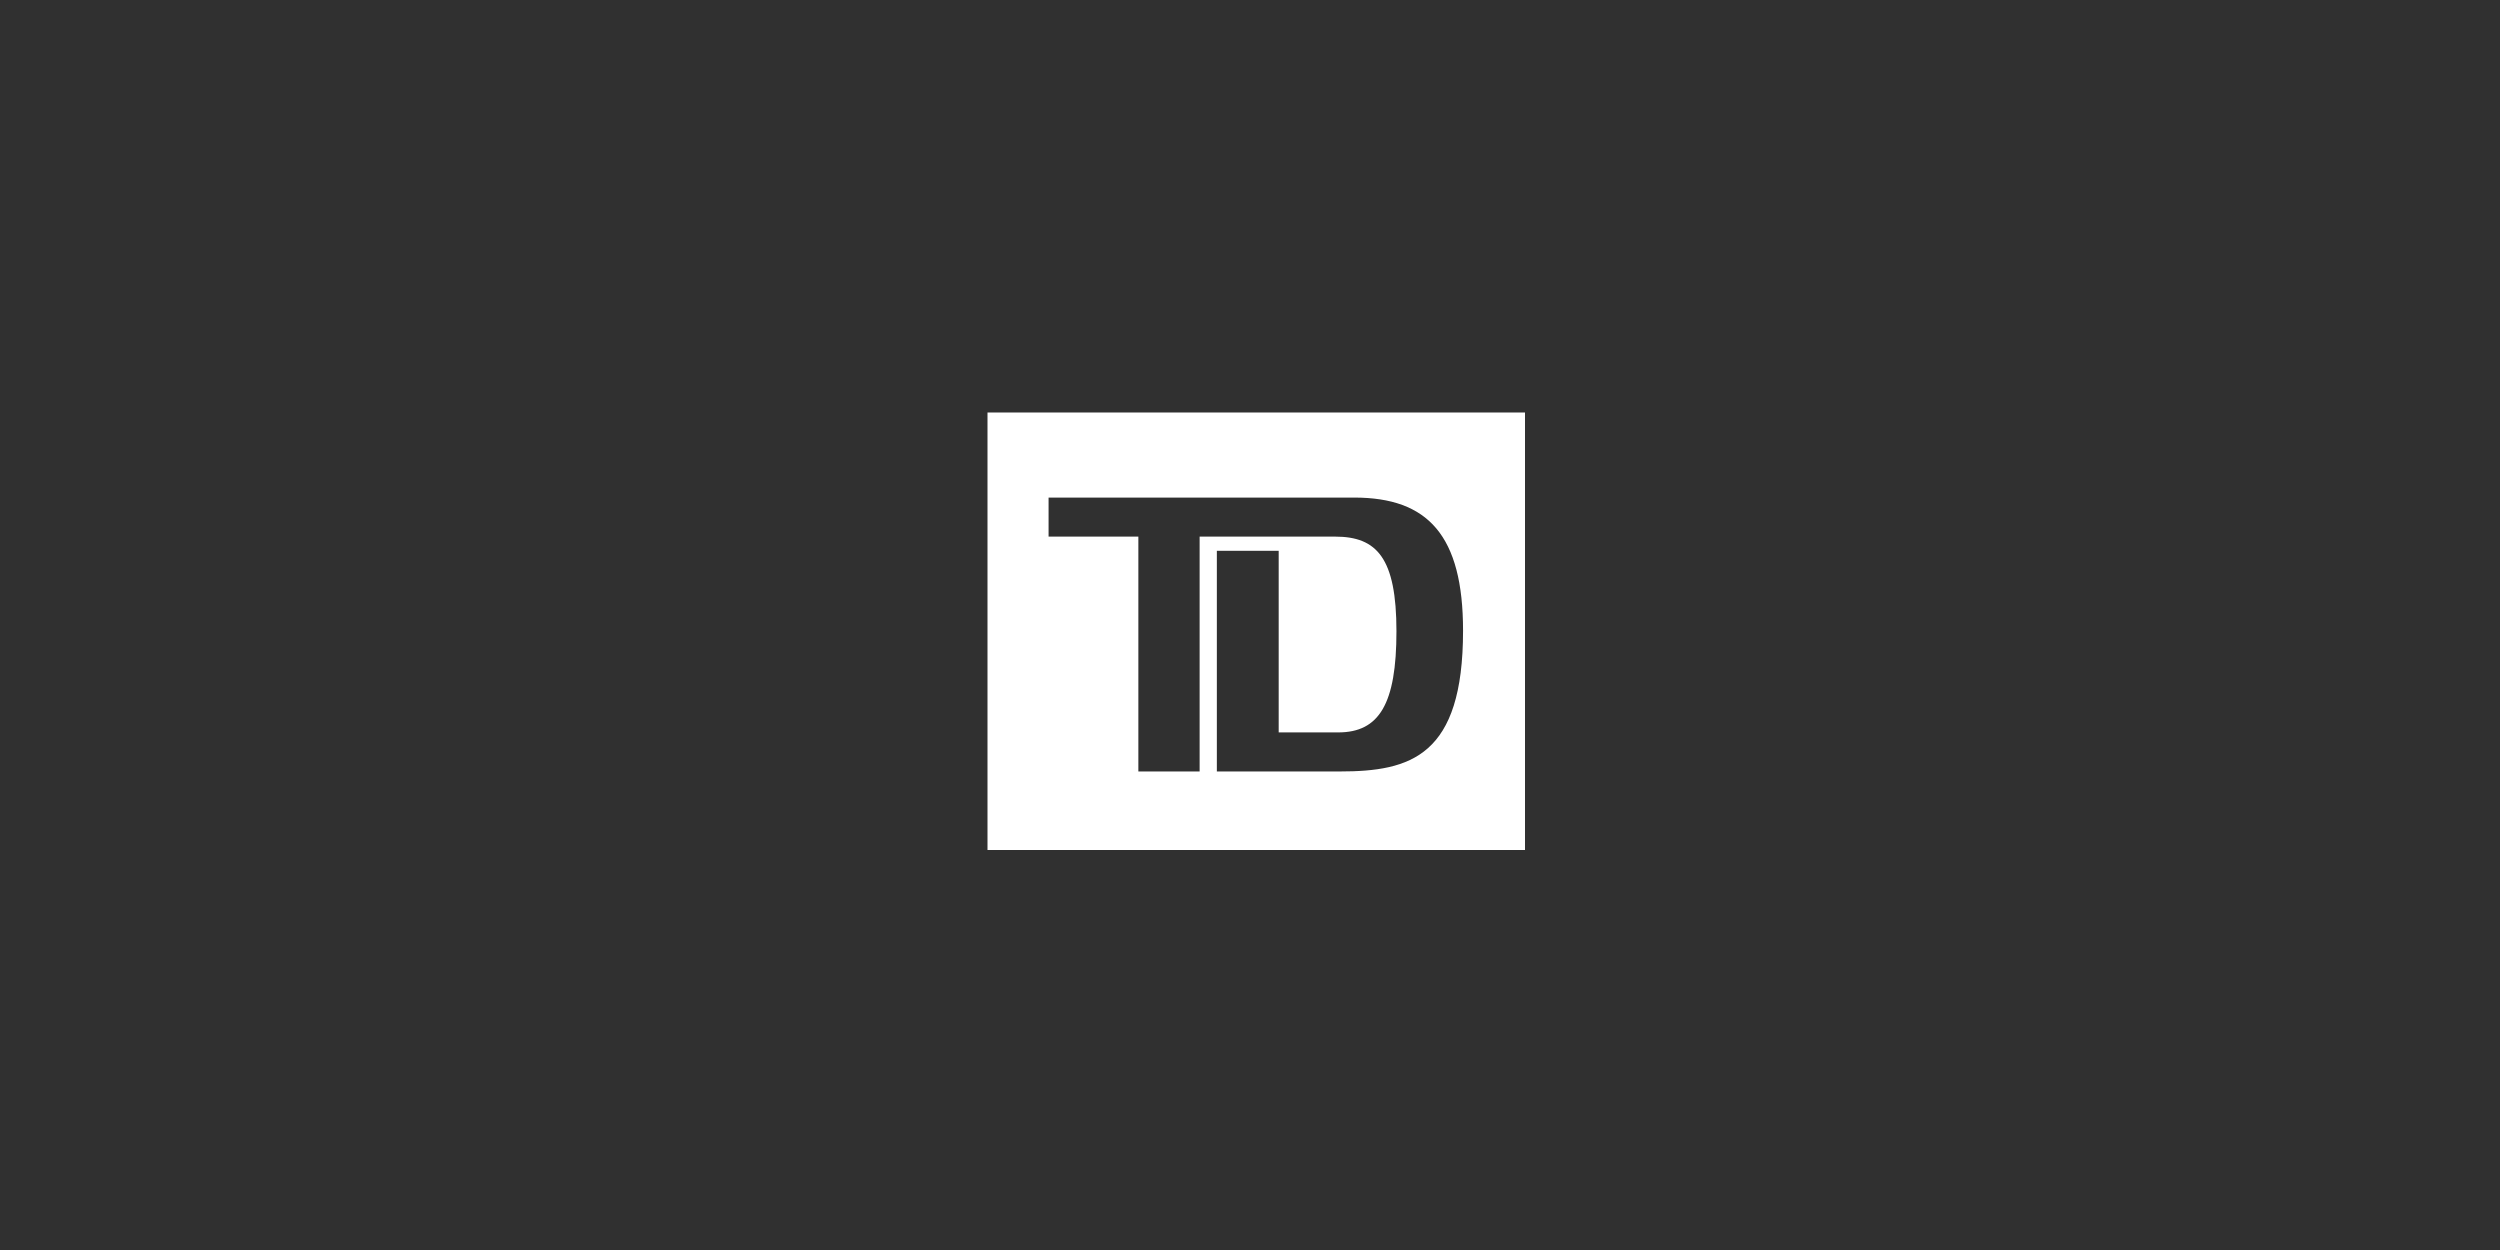 <?xml version="1.0" encoding="UTF-8" standalone="no"?>
<svg width="200px" height="100px" viewBox="0 0 200 100" version="1.1" xmlns="http://www.w3.org/2000/svg" xmlns:xlink="http://www.w3.org/1999/xlink">
    <!-- Generator: Sketch 3.8.3 (29802) - http://www.bohemiancoding.com/sketch -->
    <title>Group 7</title>
    <desc>Created with Sketch.</desc>
    <defs></defs>
    <g id="Home" stroke="none" stroke-width="1" fill="none" fill-rule="evenodd">
        <g id="Desktop-HD" transform="translate(-644, -374)">
            <g id="Group-7" transform="translate(644, 374)">
                <rect id="Rectangle-79" fill="#303030" x="0" y="0" width="200" height="100"></rect>
                <g id="Group-4" transform="translate(79, 33)">
                    <rect id="Rectangle-88" fill="#FFFFFF" x="0" y="0" width="43" height="35"></rect>
                    <path d="M18.348,28.717 L18.348,11.066 L23.295,11.066 L23.295,25.593 L28.053,25.593 C31.336,25.593 32.716,23.323 32.716,17.501 C32.716,11.632 31.145,9.929 27.815,9.929 L16.97,9.929 L16.97,28.717 L12.069,28.717 L12.069,9.929 L4.886,9.929 L4.886,6.806 L29.338,6.806 C35.236,6.806 38.044,9.834 38.044,17.457 C38.044,27.486 33.856,28.717 28.196,28.717 L18.348,28.717 Z" id="Path" fill="#303030"></path>
                </g>
            </g>
        </g>
    </g>
</svg>